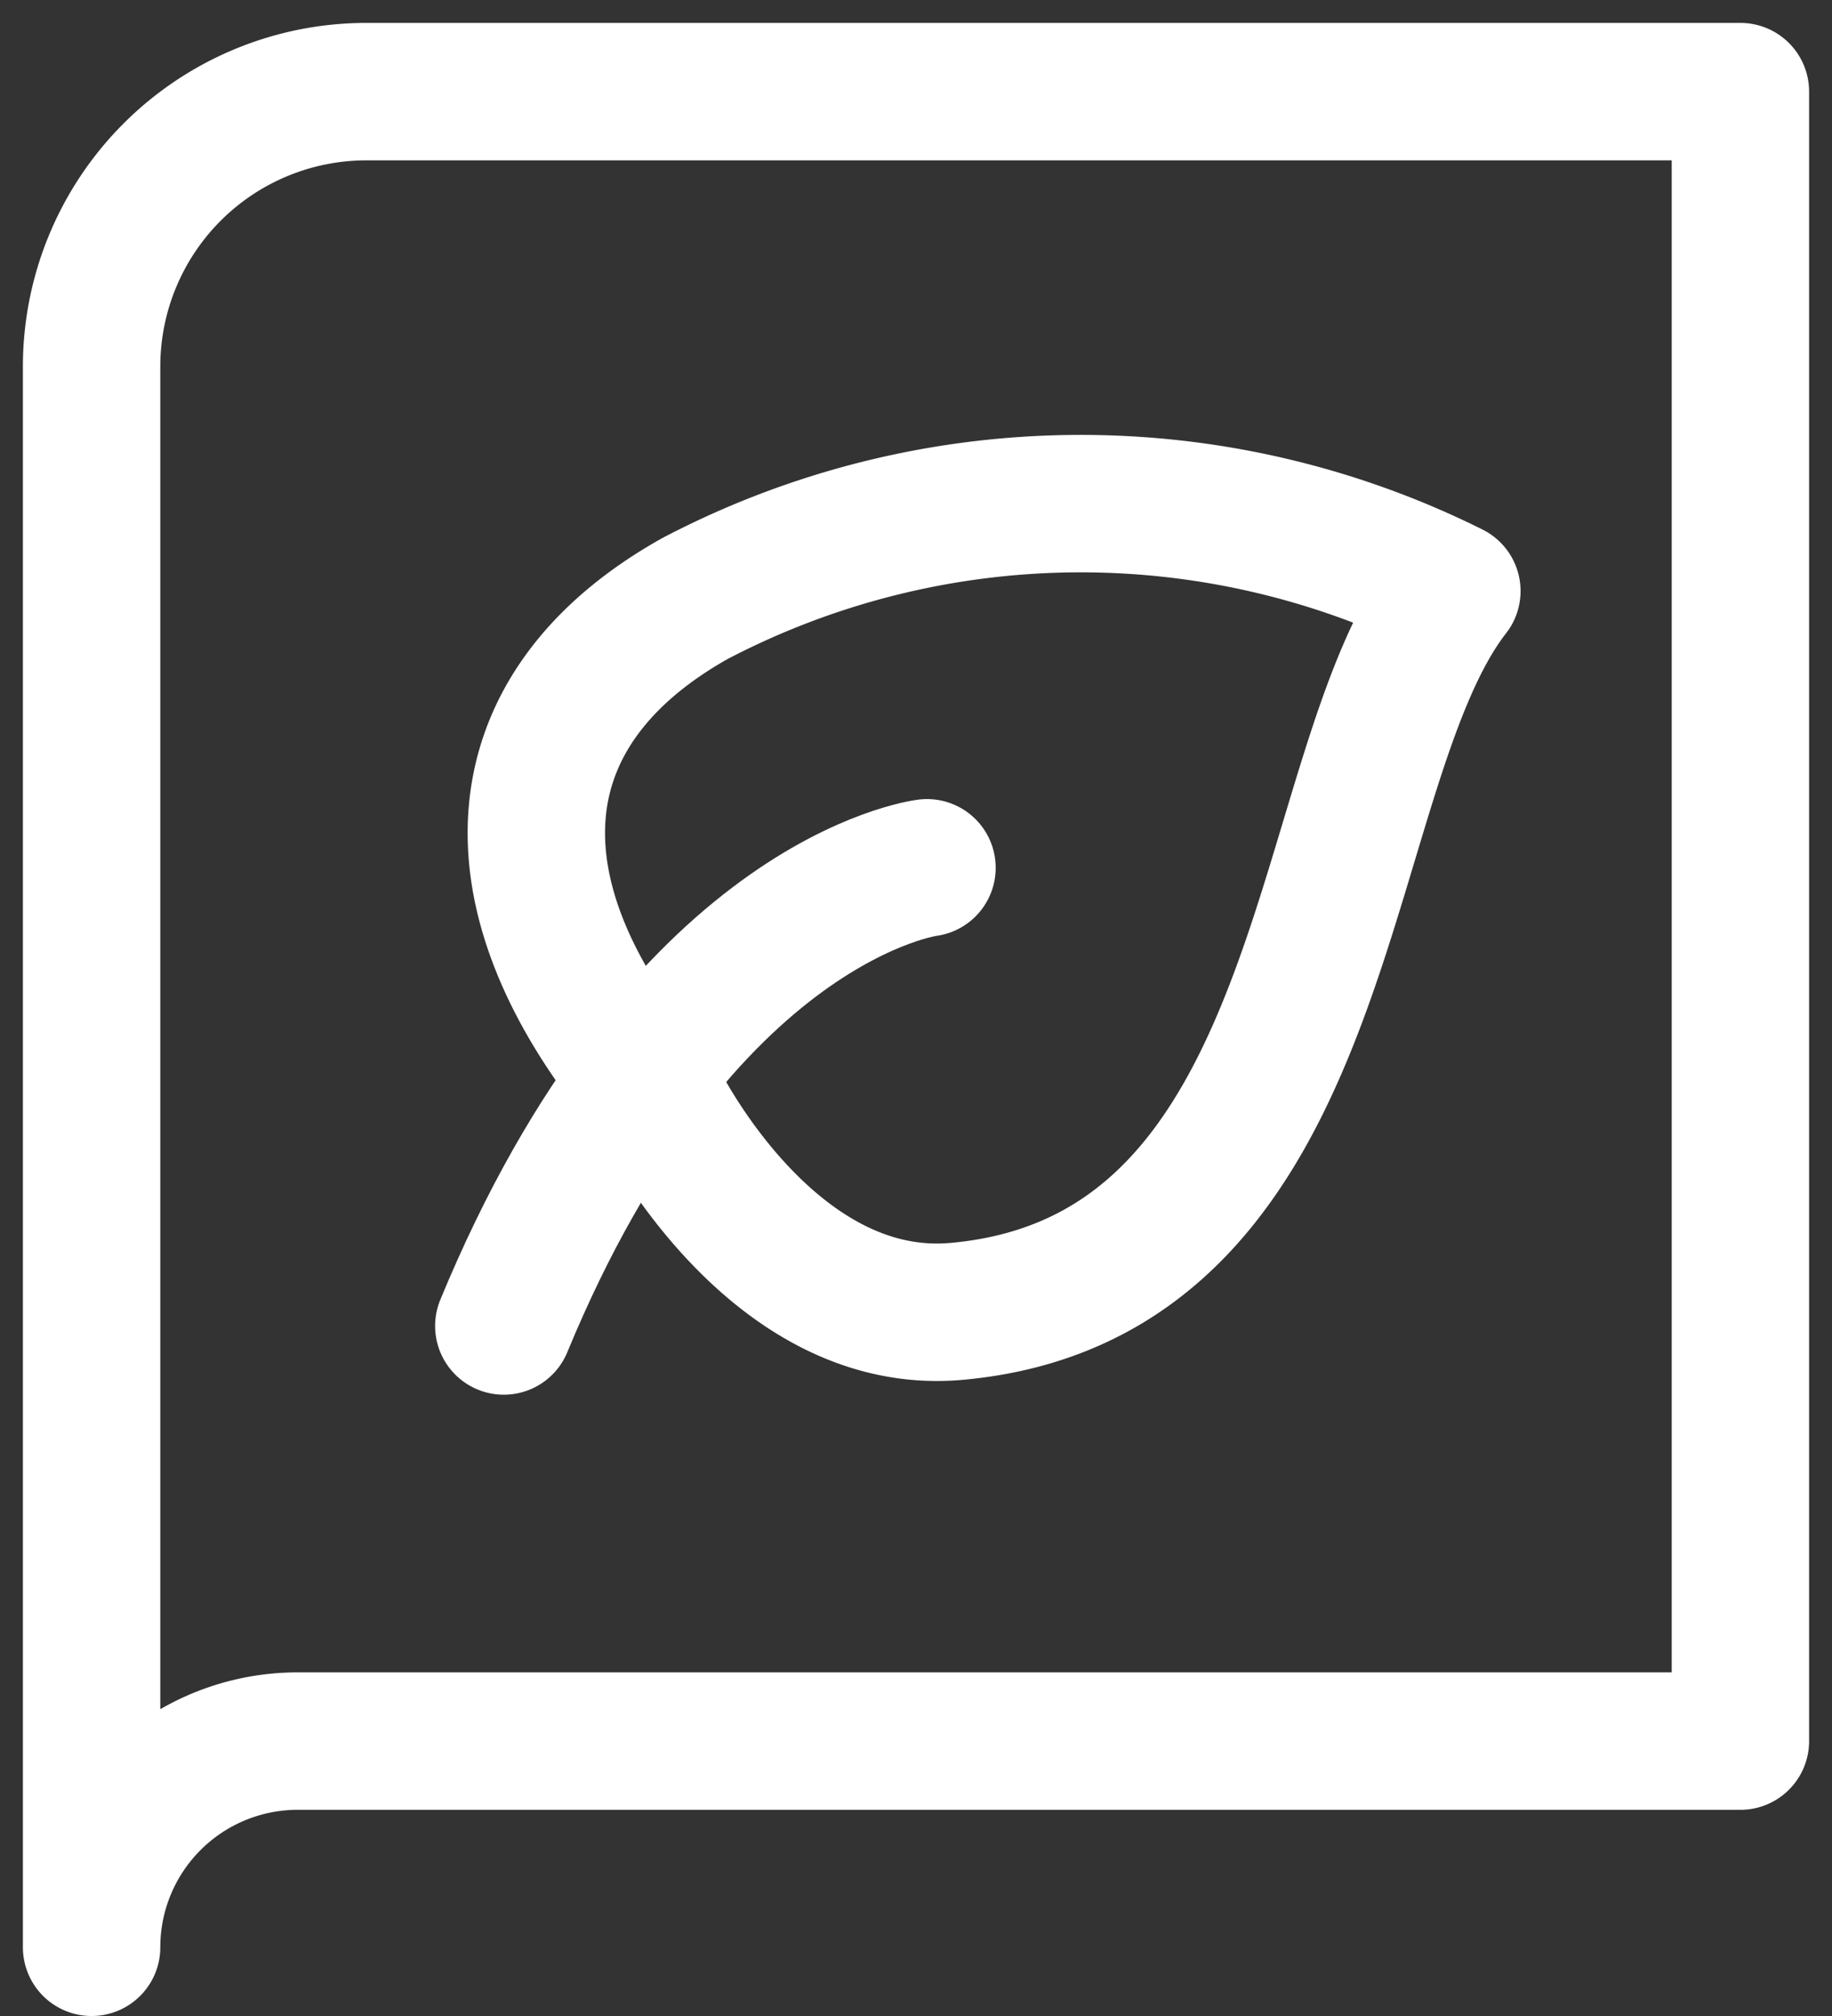 <svg width="20" height="22" fill="none" xmlns="http://www.w3.org/2000/svg"><rect width="100%" height="100%" fill="#333333" stroke="none"/><path d="M7.18 12s1.22 2.5 3.27 2.31c4.16-.38 3.88-5.91 5.4-7.86a9.08 9.08 0 0 0-8.26.08C5.43 7.74 5.28 9.8 7.18 12Z" stroke="#fff" stroke-width="1.5" stroke-linecap="round" stroke-linejoin="round"/><path d="M10.12 9.47s-2.69.33-4.62 5" stroke="#fff" stroke-width="1.5" stroke-linecap="round" stroke-linejoin="round"/><path d="M4 1a3 3 0 0 0-3 3v17.25A2.25 2.25 0 0 1 3.25 19H19V1H4Z" stroke="#fff" stroke-width="1.5" stroke-linecap="round" stroke-linejoin="round"/></svg>